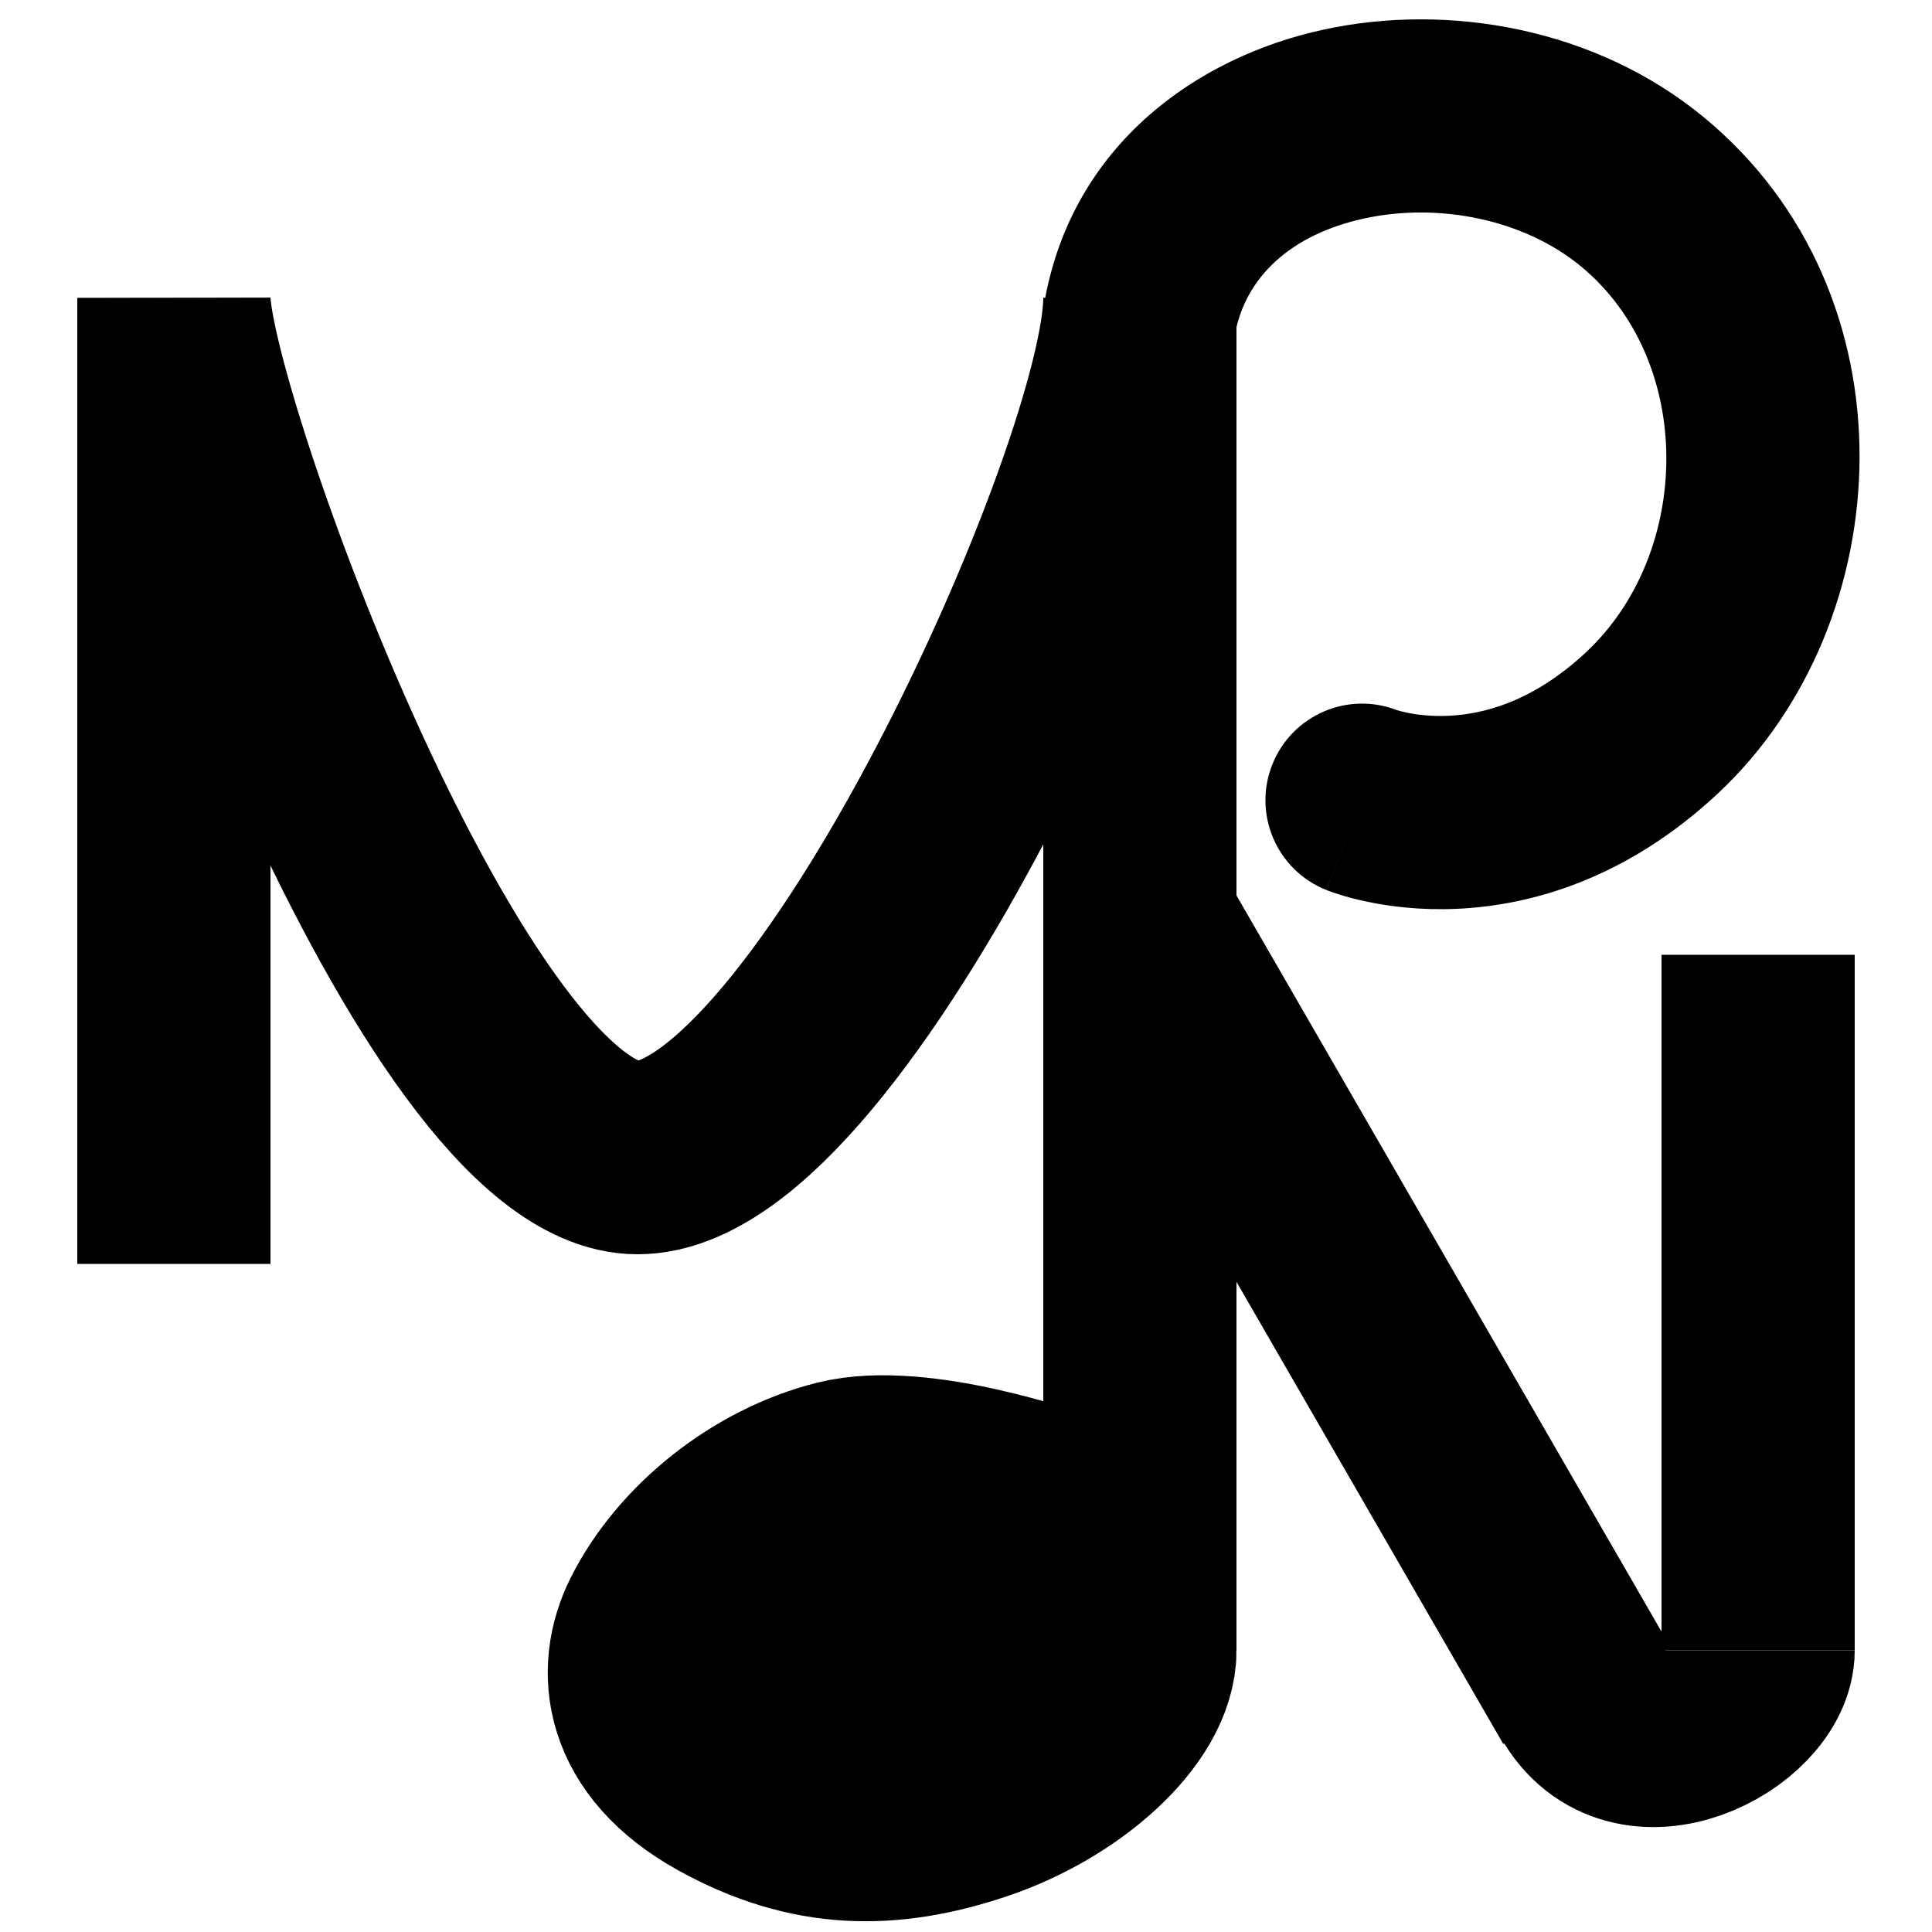 <svg width="100" height="100" viewBox="0 0 100 100" fill="none" xmlns="http://www.w3.org/2000/svg">
<rect width="100" height="100" fill="white"/>
<rect x="4" y="15.42" width="10" height="50" fill="black"/>
<rect x="54" y="15.42" width="10" height="70" fill="black"/>
<path d="M9 15.42C9.014 21.6 23 59.92 33 59.92C43 59.92 59 24.42 59 15.42" stroke="black" stroke-width="10"/>
<path d="M72.357 36.778C69.793 35.752 66.883 36.999 65.858 39.563C64.832 42.127 66.079 45.037 68.643 46.062L72.357 36.778ZM63.919 17.314C64.46 14.339 66.816 12.132 70.622 11.306C74.501 10.465 78.893 11.368 81.822 13.78L88.178 6.06C82.607 1.472 74.999 0.125 68.503 1.534C61.934 2.958 55.54 7.5 54.081 15.525L63.919 17.314ZM81.822 13.78C87.751 18.663 87.612 28.609 82.088 33.765L88.912 41.075C98.388 32.231 99.249 15.177 88.178 6.06L81.822 13.78ZM82.088 33.765C79.295 36.371 76.714 36.972 74.966 37.05C74.048 37.091 73.3 36.987 72.814 36.886C72.574 36.835 72.405 36.787 72.322 36.761C72.281 36.748 72.262 36.741 72.267 36.743C72.27 36.744 72.278 36.747 72.293 36.753C72.3 36.755 72.309 36.759 72.32 36.763C72.326 36.765 72.331 36.767 72.337 36.77C72.34 36.771 72.344 36.772 72.347 36.773C72.349 36.774 72.351 36.775 72.352 36.776C72.354 36.776 72.357 36.778 70.5 41.42C68.643 46.062 68.646 46.063 68.648 46.064C68.649 46.065 68.652 46.066 68.654 46.067C68.658 46.068 68.661 46.07 68.665 46.071C68.673 46.074 68.682 46.078 68.691 46.081C68.709 46.088 68.729 46.096 68.75 46.104C68.794 46.121 68.846 46.14 68.905 46.161C69.023 46.203 69.173 46.254 69.352 46.309C69.708 46.42 70.184 46.552 70.764 46.673C71.918 46.915 73.514 47.124 75.409 47.04C79.286 46.868 84.205 45.468 88.912 41.075L82.088 33.765Z" fill="black"/>
<path d="M50.501 93.42C55 91.92 59.002 88.42 59.002 85.42L54.501 77.92C54.501 77.92 47.502 75.42 43.501 76.42C39.5 77.42 35.75 80.42 34.001 83.92C32.751 86.42 33 89.92 37.501 92.42C42.001 94.92 46.001 94.92 50.501 93.42Z" stroke="black" stroke-width="10"/>
<ellipse cx="47" cy="82.42" rx="11" ry="10" fill="black"/>
<rect x="86" y="49.42" width="10" height="36" fill="black"/>
<rect x="54.742" y="50.313" width="10" height="46.136" transform="rotate(-30 54.742 50.313)" fill="black"/>
<path d="M82 87.42C84.5 91.92 91 88.42 91 85.42" stroke="black" stroke-width="10"/>
</svg>
